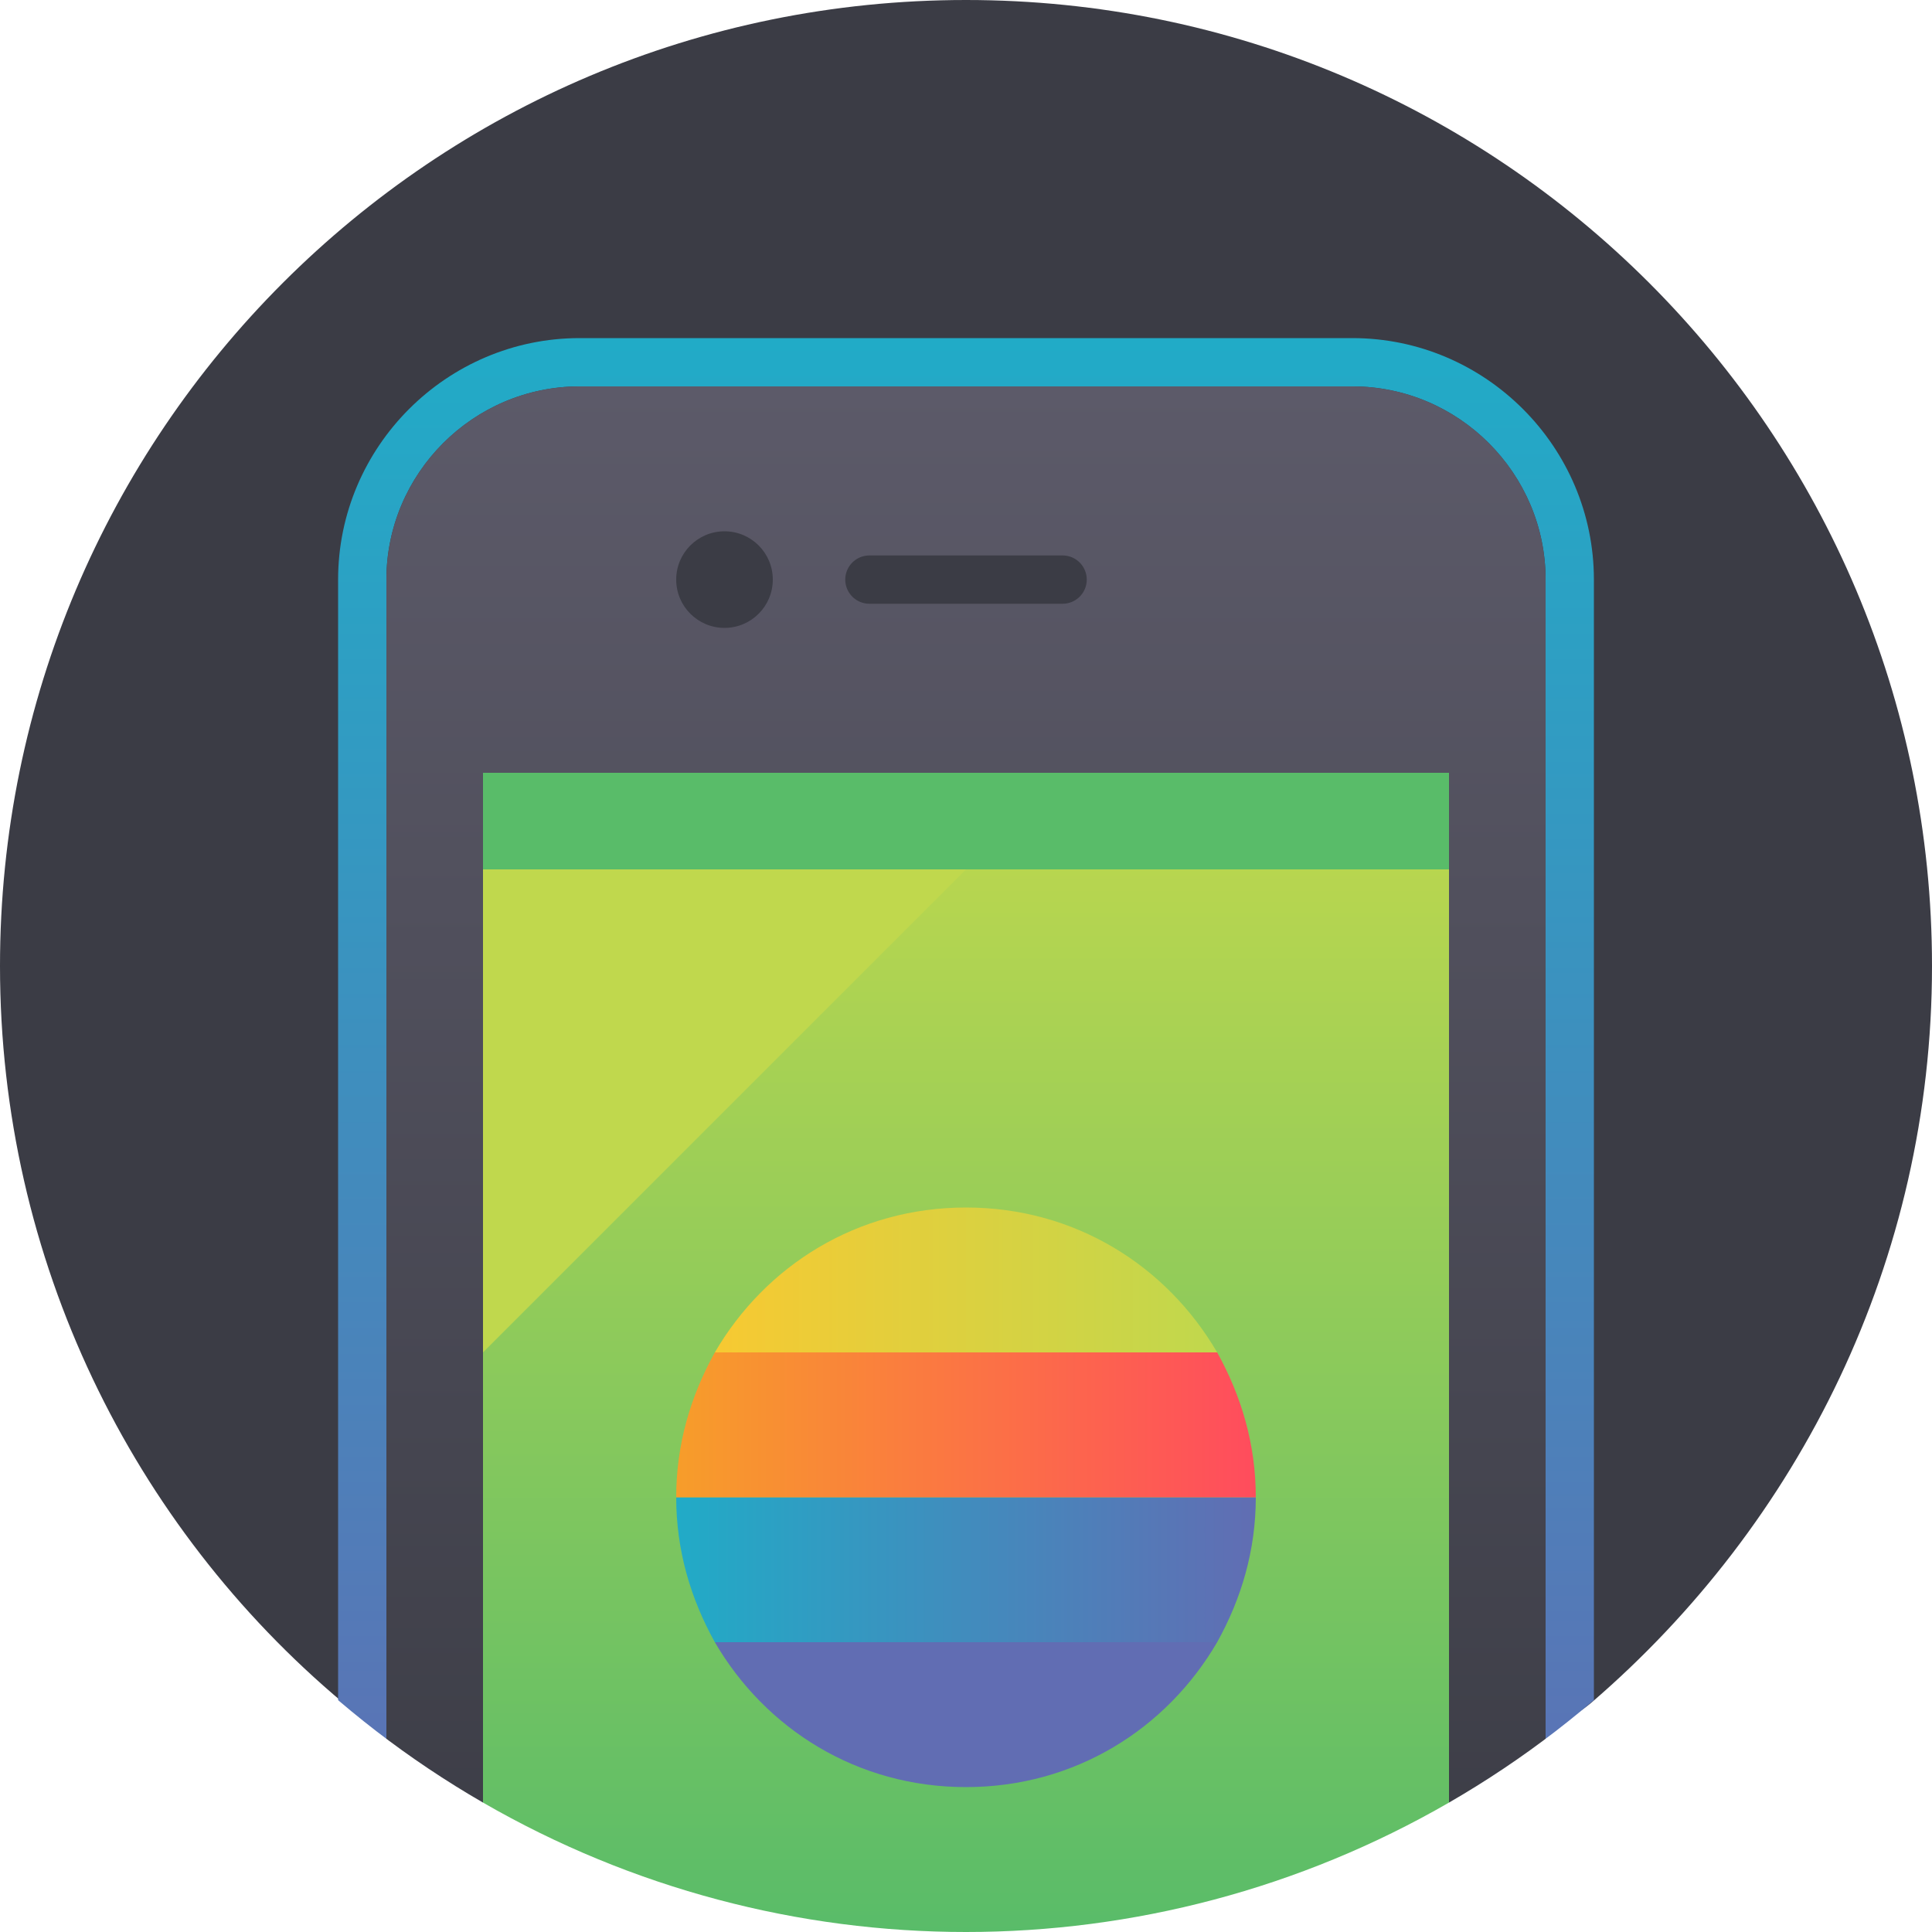<svg xmlns="http://www.w3.org/2000/svg" xmlns:xlink="http://www.w3.org/1999/xlink" width="80" height="80" viewBox="0 0 80 80"><path fill="#3B3C45" d="M80 40c0 12.2-5.5 23.1-14.1 30.5-7 5.9-16-16.3-25.9-16.3-9.9 0-18.9 22.2-25.8 16.3C5.5 63.2 0 52.2 0 40 0 17.9 17.9 0 40 0s40 17.9 40 40z"/><defs><circle id="a" cx="40" cy="40" r="40"/></defs><clipPath id="b"><use xlink:href="#a" overflow="visible"/></clipPath><g clip-path="url(#b)"><linearGradient id="c" gradientUnits="userSpaceOnUse" x1="40" y1="80" x2="40" y2="14"><stop offset="0" stop-color="#616DB3"/><stop offset="1" stop-color="#21ABC7"/></linearGradient><path fill="url(#c)" d="M56 14H24c-5.5 0-10 4.5-10 10v56h2V24c0-4.4 3.6-8 8-8h32c4.4 0 8 3.6 8 8v56h2V24c0-5.5-4.5-10-10-10z"/></g><linearGradient id="d" gradientUnits="userSpaceOnUse" x1="40" y1="80" x2="40" y2="16"><stop offset="0" stop-color="#3B3C45"/><stop offset="1" stop-color="#5C5A69"/></linearGradient><path clip-path="url(#b)" fill="url(#d)" d="M56 16H24c-4.4 0-8 3.6-8 8v56h4V32h40v48h4V24c0-4.4-3.6-8-8-8z"/><g clip-path="url(#b)"><linearGradient id="e" gradientUnits="userSpaceOnUse" x1="40" y1="80" x2="40" y2="32"><stop offset="0" stop-color="#59BC69"/><stop offset="1" stop-color="#C0D84D"/></linearGradient><path fill="url(#e)" d="M20 32h40v48H20z"/><path fill="#C0D84D" d="M20 32v24l24-24"/><path fill="#59BC69" d="M20 32h40v4H20z"/><path fill="none" stroke="#3B3C45" stroke-width="2" stroke-linecap="round" stroke-miterlimit="10" d="M36 24h8"/><circle fill="#3B3C45" cx="30" cy="24" r="2"/></g><path clip-path="url(#b)" fill="#616DB3" d="M50.4 68H29.6c2.1 3.6 5.9 6 10.4 6s8.3-2.4 10.4-6z"/><linearGradient id="f" gradientUnits="userSpaceOnUse" x1="28" y1="65" x2="52" y2="65"><stop offset="0" stop-color="#21ABC7"/><stop offset="1" stop-color="#616DB3"/></linearGradient><path clip-path="url(#b)" fill="url(#f)" d="M50.4 68c1-1.8 1.6-3.8 1.6-6H28c0 2.2.6 4.2 1.6 6h20.8z"/><linearGradient id="g" gradientUnits="userSpaceOnUse" x1="28" y1="59" x2="52" y2="59"><stop offset="0" stop-color="#F79D2A"/><stop offset="1" stop-color="#FF4C5D"/></linearGradient><path clip-path="url(#b)" fill="url(#g)" d="M29.6 56c-1 1.8-1.6 3.8-1.6 6h24c0-2.2-.6-4.2-1.6-6H29.6z"/><linearGradient id="h" gradientUnits="userSpaceOnUse" x1="29.619" y1="53" x2="50.381" y2="53"><stop offset="0" stop-color="#F7C932"/><stop offset="1" stop-color="#C0D84D"/></linearGradient><path clip-path="url(#b)" fill="url(#h)" d="M29.6 56h20.8c-2.1-3.6-5.9-6-10.4-6s-8.3 2.4-10.4 6z"/></svg>